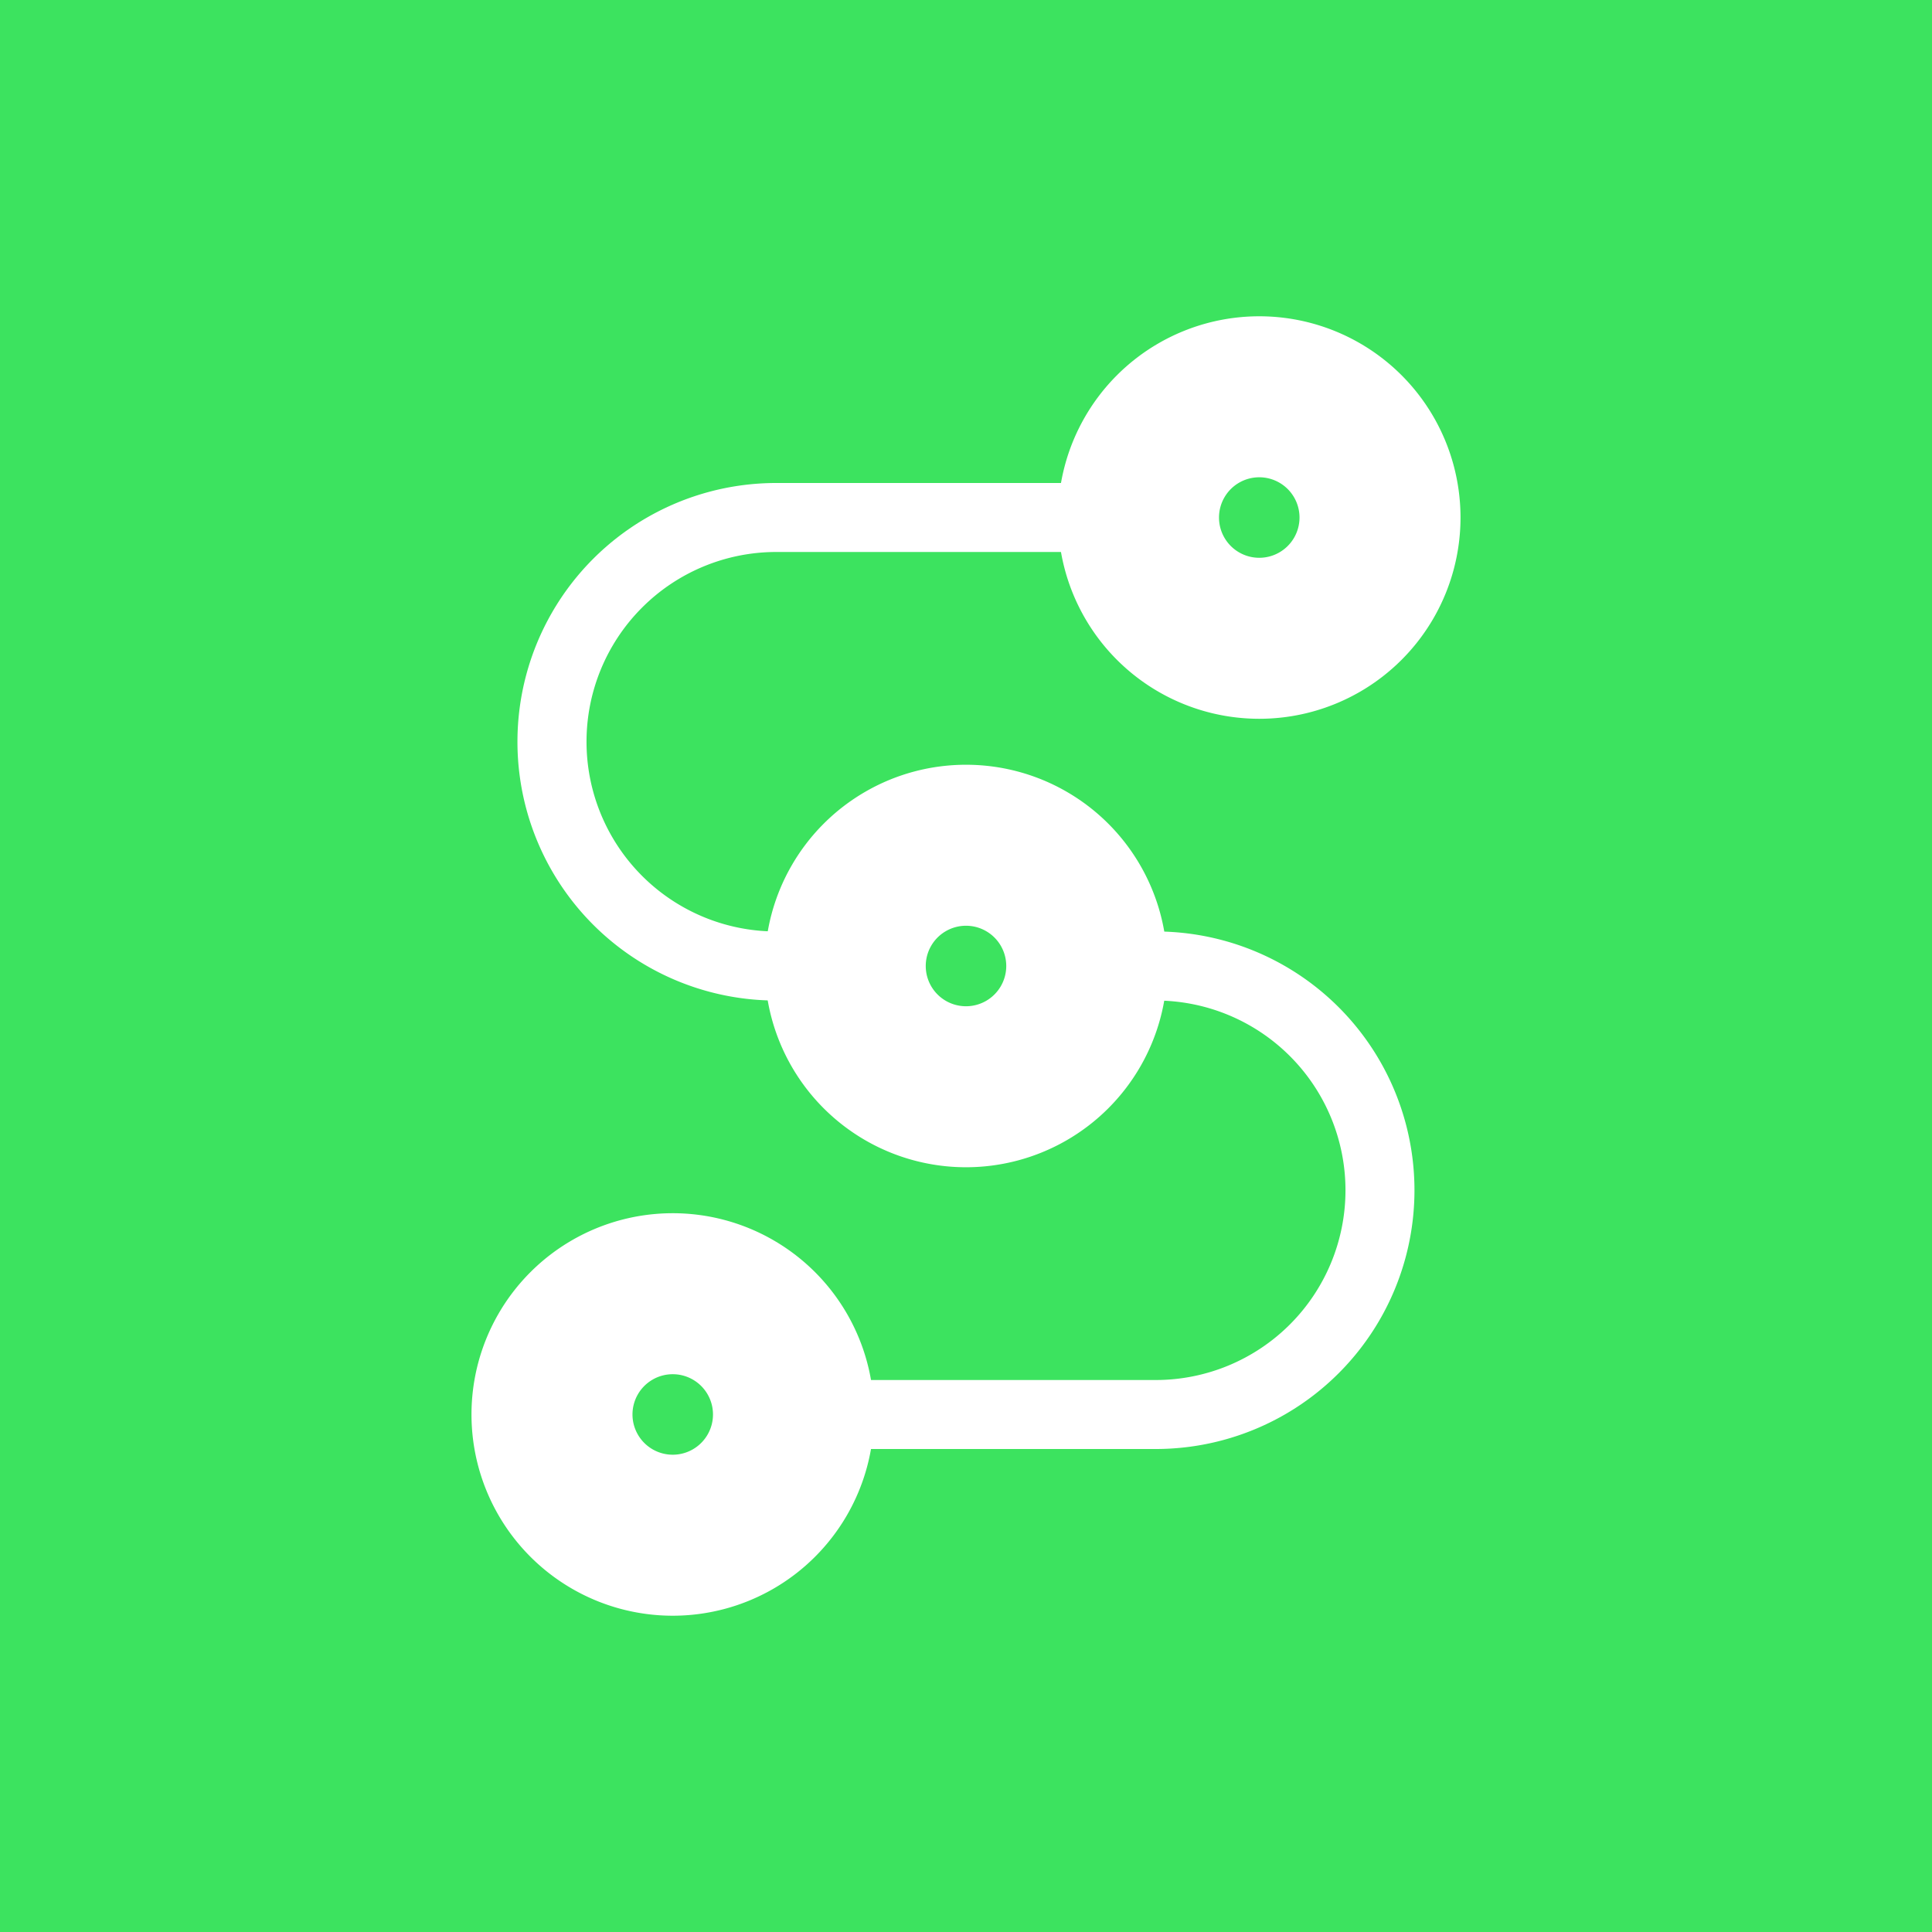 <svg xmlns="http://www.w3.org/2000/svg" width="24" height="24" fill="none" viewBox="0 0 24 24"><rect x="0" y="0" width="24" height="24" fill="#333333" stroke="none"/><g clip-path="url(#a)"><path fill="#3CE35F" d="M0 0h24v24H0z"/><path stroke="#fff" stroke-width="2" d="M15.643 7.929a1.5 1.5 0 1 0 0-3 1.5 1.5 0 0 0 0 3ZM13.5 12a1.5 1.5 0 1 1-3 0 1.5 1.5 0 0 1 3 0Zm-3.643 5.571a1.5 1.5 0 1 1-3 0 1.5 1.5 0 0 1 3 0Z"/><path fill="#fff" d="M6.428 9.214A3.214 3.214 0 0 1 9.643 6h4.5v.857h-4.5a2.357 2.357 0 0 0 0 4.714h.857v.858h-.857a3.214 3.214 0 0 1-3.215-3.215m11.143 5.572A3.214 3.214 0 0 1 14.357 18h-4.5v-.857h4.5a2.357 2.357 0 0 0 0-4.714H13.5v-.858h.857a3.214 3.214 0 0 1 3.214 3.215"/></g><defs><clipPath id="a"><path fill="#fff" d="M0 0h24v24H0z"/></clipPath></defs></svg>